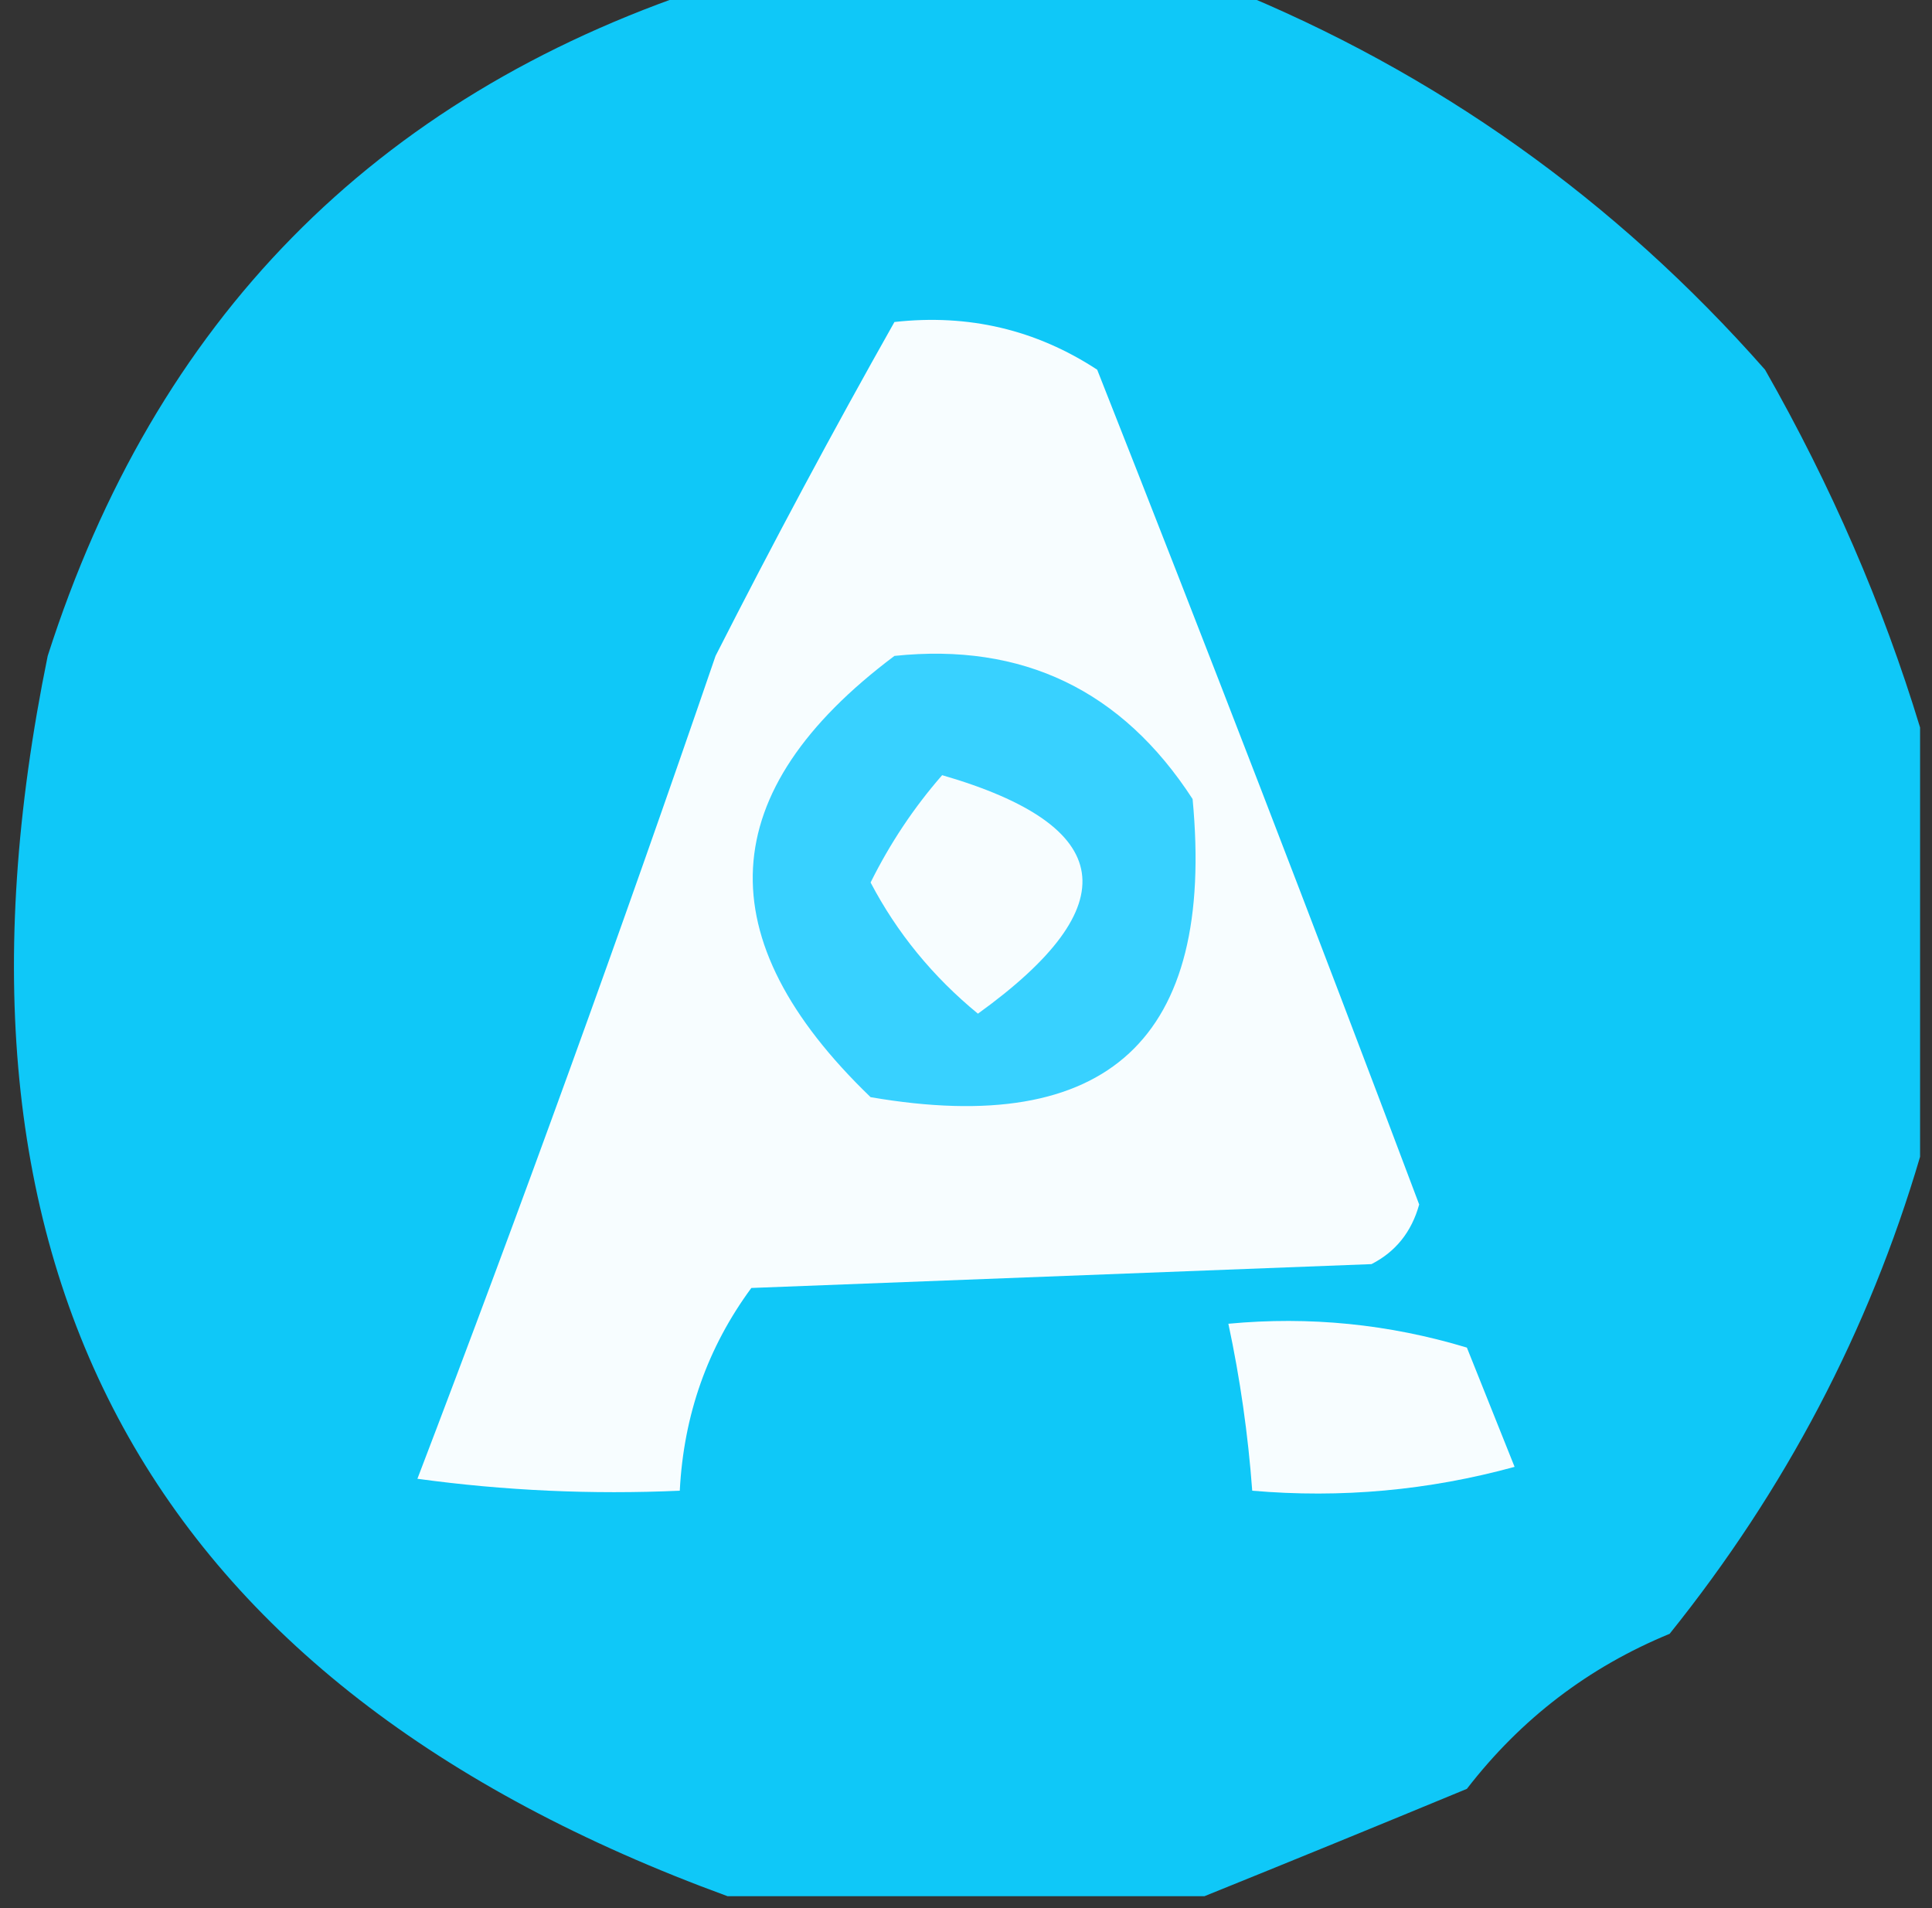 <svg xmlns="http://www.w3.org/2000/svg" xmlns:xlink="http://www.w3.org/1999/xlink" width="81" height="80" version="1.1" style="shape-rendering:geometricPrecision;text-rendering:geometricPrecision;image-rendering:optimizeQuality;fill-rule:evenodd;clip-rule:evenodd"><rect width="100%" height="100%" fill="#333333" stroke="none"/><g><path style="opacity:.967" fill="#0eccfe" d="M 29.5,-0.5 C 36.833,-0.5 44.167,-0.5 51.5,-0.5C 60.213,3.034 67.713,8.367 74,15.5C 76.774,20.367 78.941,25.367 80.5,30.5C 80.5,36.5 80.5,42.5 80.5,48.5C 78.354,55.789 74.854,62.456 70,68.5C 66.598,69.9 63.764,72.067 61.5,75C 57.734,76.559 54.068,78.059 50.5,79.5C 43.833,79.5 37.167,79.5 30.5,79.5C 6.219,70.625 -3.281,53.291 2,27.5C 6.499,13.442 15.665,4.108 29.5,-0.5 Z"/></g><g><path style="opacity:1" fill="#f7fdff" d="M 37.5,13.5 C 40.602,13.154 43.435,13.821 46,15.5C 50.609,27.167 55.109,38.833 59.5,50.5C 59.182,51.647 58.516,52.481 57.5,53C 48.833,53.333 40.167,53.667 31.5,54C 29.664,56.493 28.664,59.326 28.5,62.5C 24.818,62.665 21.152,62.499 17.5,62C 21.858,50.593 26.025,39.093 30,27.5C 32.41,22.758 34.91,18.091 37.5,13.5 Z"/></g><g><path style="opacity:1" fill="#38d1ff" d="M 37.5,27.5 C 42.874,26.937 47.041,28.937 50,33.5C 50.952,43.548 46.452,47.714 36.5,46C 29.594,39.347 29.927,33.18 37.5,27.5 Z"/></g><g><path style="opacity:1" fill="#f7fdff" d="M 39.5,32.5 C 46.807,34.62 47.307,37.953 41,42.5C 39.108,40.946 37.608,39.112 36.5,37C 37.315,35.357 38.315,33.857 39.5,32.5 Z"/></g><g><path style="opacity:1" fill="#f7fdff" d="M 51.5,55.5 C 54.898,55.18 58.232,55.513 61.5,56.5C 62.167,58.167 62.833,59.833 63.5,61.5C 59.893,62.489 56.226,62.823 52.5,62.5C 52.326,60.139 51.993,57.806 51.5,55.5 Z"/></g></svg>